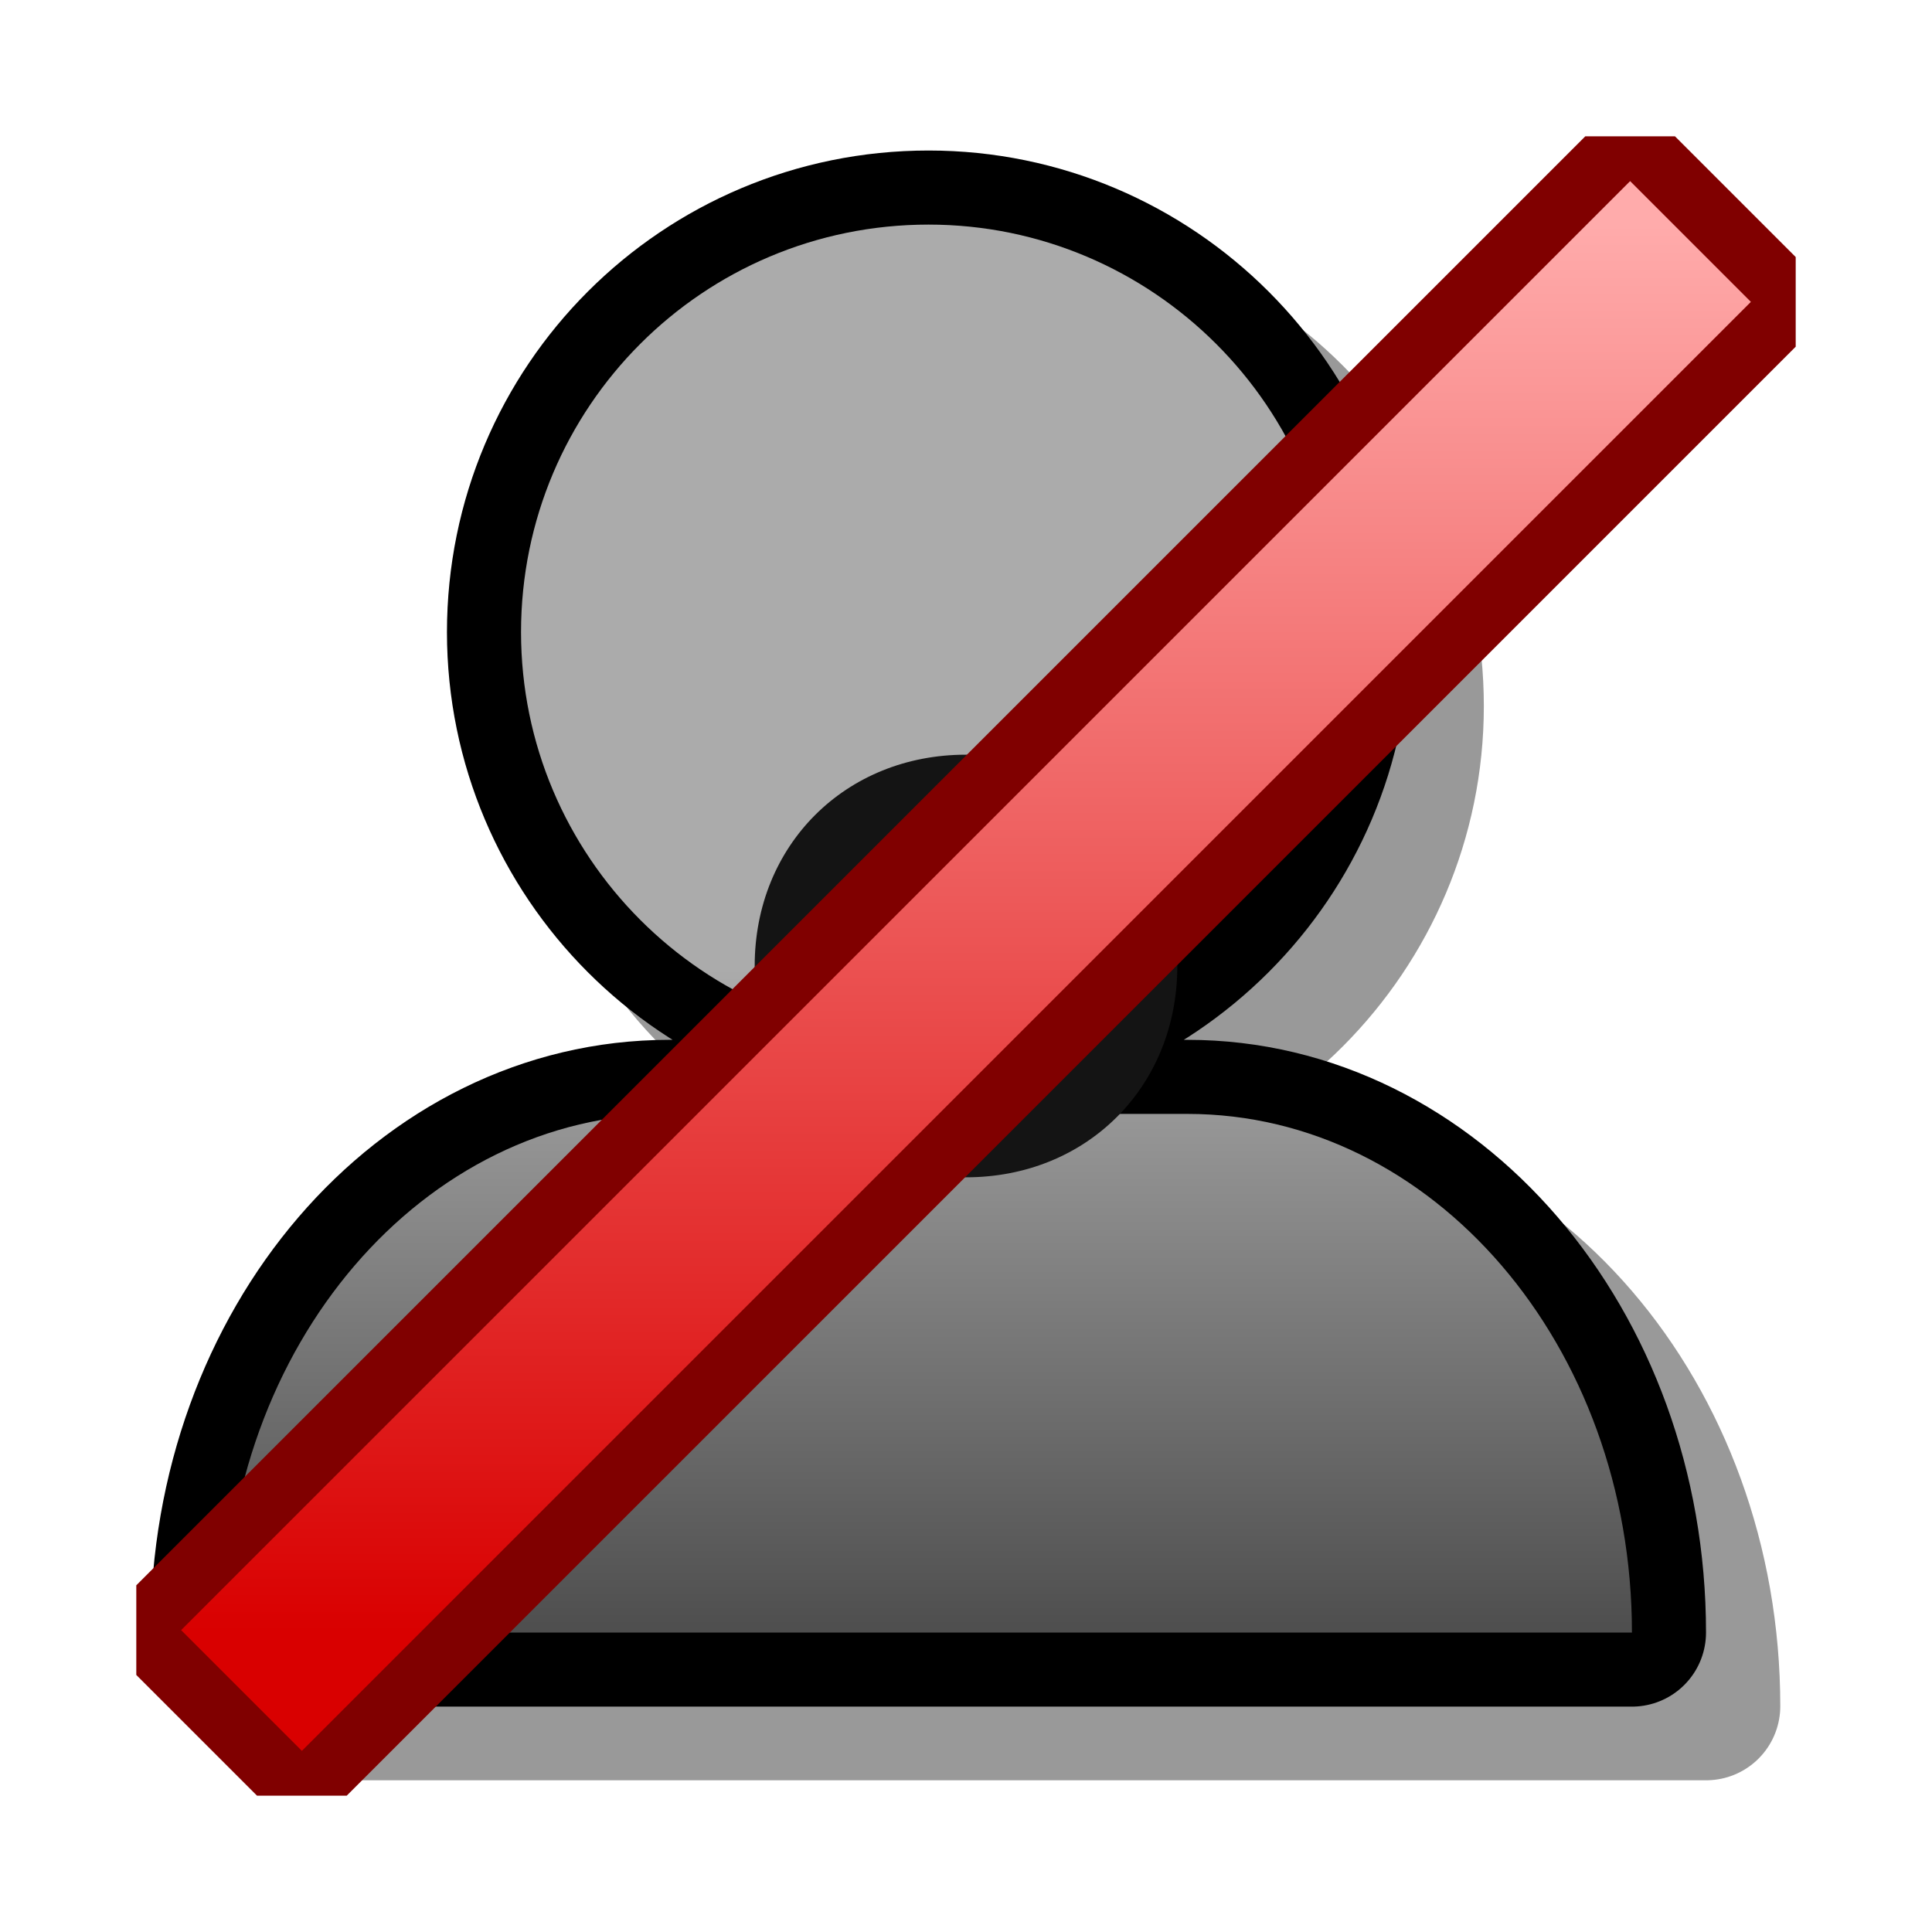<?xml version="1.0" encoding="UTF-8" standalone="yes"?>
<svg version="1.1" width="64" height="64" color-interpolation="linearRGB"
     xmlns:svg="http://www.w3.org/2000/svg" xmlns="http://www.w3.org/2000/svg">
 <g>
  <path style="fill:none; stroke:#000000; stroke-opacity:0.4; stroke-width:4.908; stroke-linecap:round; stroke-linejoin:round"
        d="M41.79 39.34C36.06 39.34 30.35 39.34 24.62 39.34C16.46 39.34 9.89 47.02 9.89 56.52C25.44 56.52 40.97 56.52 56.52 56.52C56.52 47.02 49.91 39.34 41.79 39.34V39.34V39.34V39.34V39.34z
           M33.2 9.89C25.76 9.89 19.7 15.93 19.7 23.39C19.7 30.82 25.76 36.9 33.2 36.9C40.65 36.9 46.7 30.82 46.7 23.39C46.7 15.93 40.65 9.89 33.2 9.89V9.89V9.89V9.89V9.89z"
  />
  <path style="fill:none; stroke:#000000; stroke-width:4.908; stroke-linecap:round; stroke-linejoin:round"
        d="M39.34 36.9C33.61 36.9 27.89 36.9 22.17 36.9C14.02 36.9 7.44 44.56 7.44 54.08C22.97 54.08 38.52 54.08 54.06 54.08C54.06 44.56 47.45 36.9 39.34 36.9V36.9V36.9V36.9V36.9z
           M30.76 7.44C23.29 7.44 17.26 13.48 17.26 20.94C17.26 28.37 23.29 34.43 30.76 34.43C38.18 34.43 44.25 28.37 44.25 20.94C44.25 13.48 38.18 7.44 30.76 7.44V7.44V7.44V7.44V7.44z"
  />
  <linearGradient id="gradient0" gradientUnits="userSpaceOnUse" x1="93.99" y1="32.08" x2="93.99" y2="59.79">
   <stop offset="0" stop-color="#ababab"/>
   <stop offset="1" stop-color="#363636"/>
  </linearGradient>
  <path style="fill:url(#gradient0)"
        d="M39.34 36.9C33.61 36.9 27.89 36.9 22.17 36.9C14.02 36.9 7.44 44.56 7.44 54.08C22.97 54.08 38.52 54.08 54.06 54.08C54.06 44.56 47.45 36.9 39.34 36.9V36.9V36.9V36.9V36.9z
           M30.76 7.44C23.29 7.44 17.26 13.48 17.26 20.94C17.26 28.37 23.29 34.43 30.76 34.43C38.18 34.43 44.25 28.37 44.25 20.94C44.25 13.48 38.18 7.44 30.76 7.44V7.44V7.44V7.44V7.44z"
  />
  <path style="fill:#141414"
        d="M32 25C28 25 25 28 25 32C25 36 28 39 32 39C36 39 39 36 39 32C39 28 36 25 32 25V25V25z"
  />
  <path style="fill:none; stroke:#800000; stroke-width:4.2; stroke-linecap:round; stroke-linejoin:bevel"
        d="M6 54C7.33 55.33 8.66 56.66 10 58C26 42 42 26 58 10C56.66 8.66 55.33 7.33 54 6C38 22 22 38 6 54V54V54z"
  />
  <linearGradient id="gradient1" gradientUnits="userSpaceOnUse" x1="162.05" y1="7.43" x2="162.05" y2="54.08">
   <stop offset="0" stop-color="#ffabab"/>
   <stop offset="1" stop-color="#d90000"/>
  </linearGradient>
  <path style="fill:url(#gradient1)"
        d="M6 54C7.33 55.33 8.66 56.66 10 58C26 42 42 26 58 10C56.66 8.66 55.33 7.33 54 6C38 22 22 38 6 54V54V54z"
  />
 </g>
</svg>
